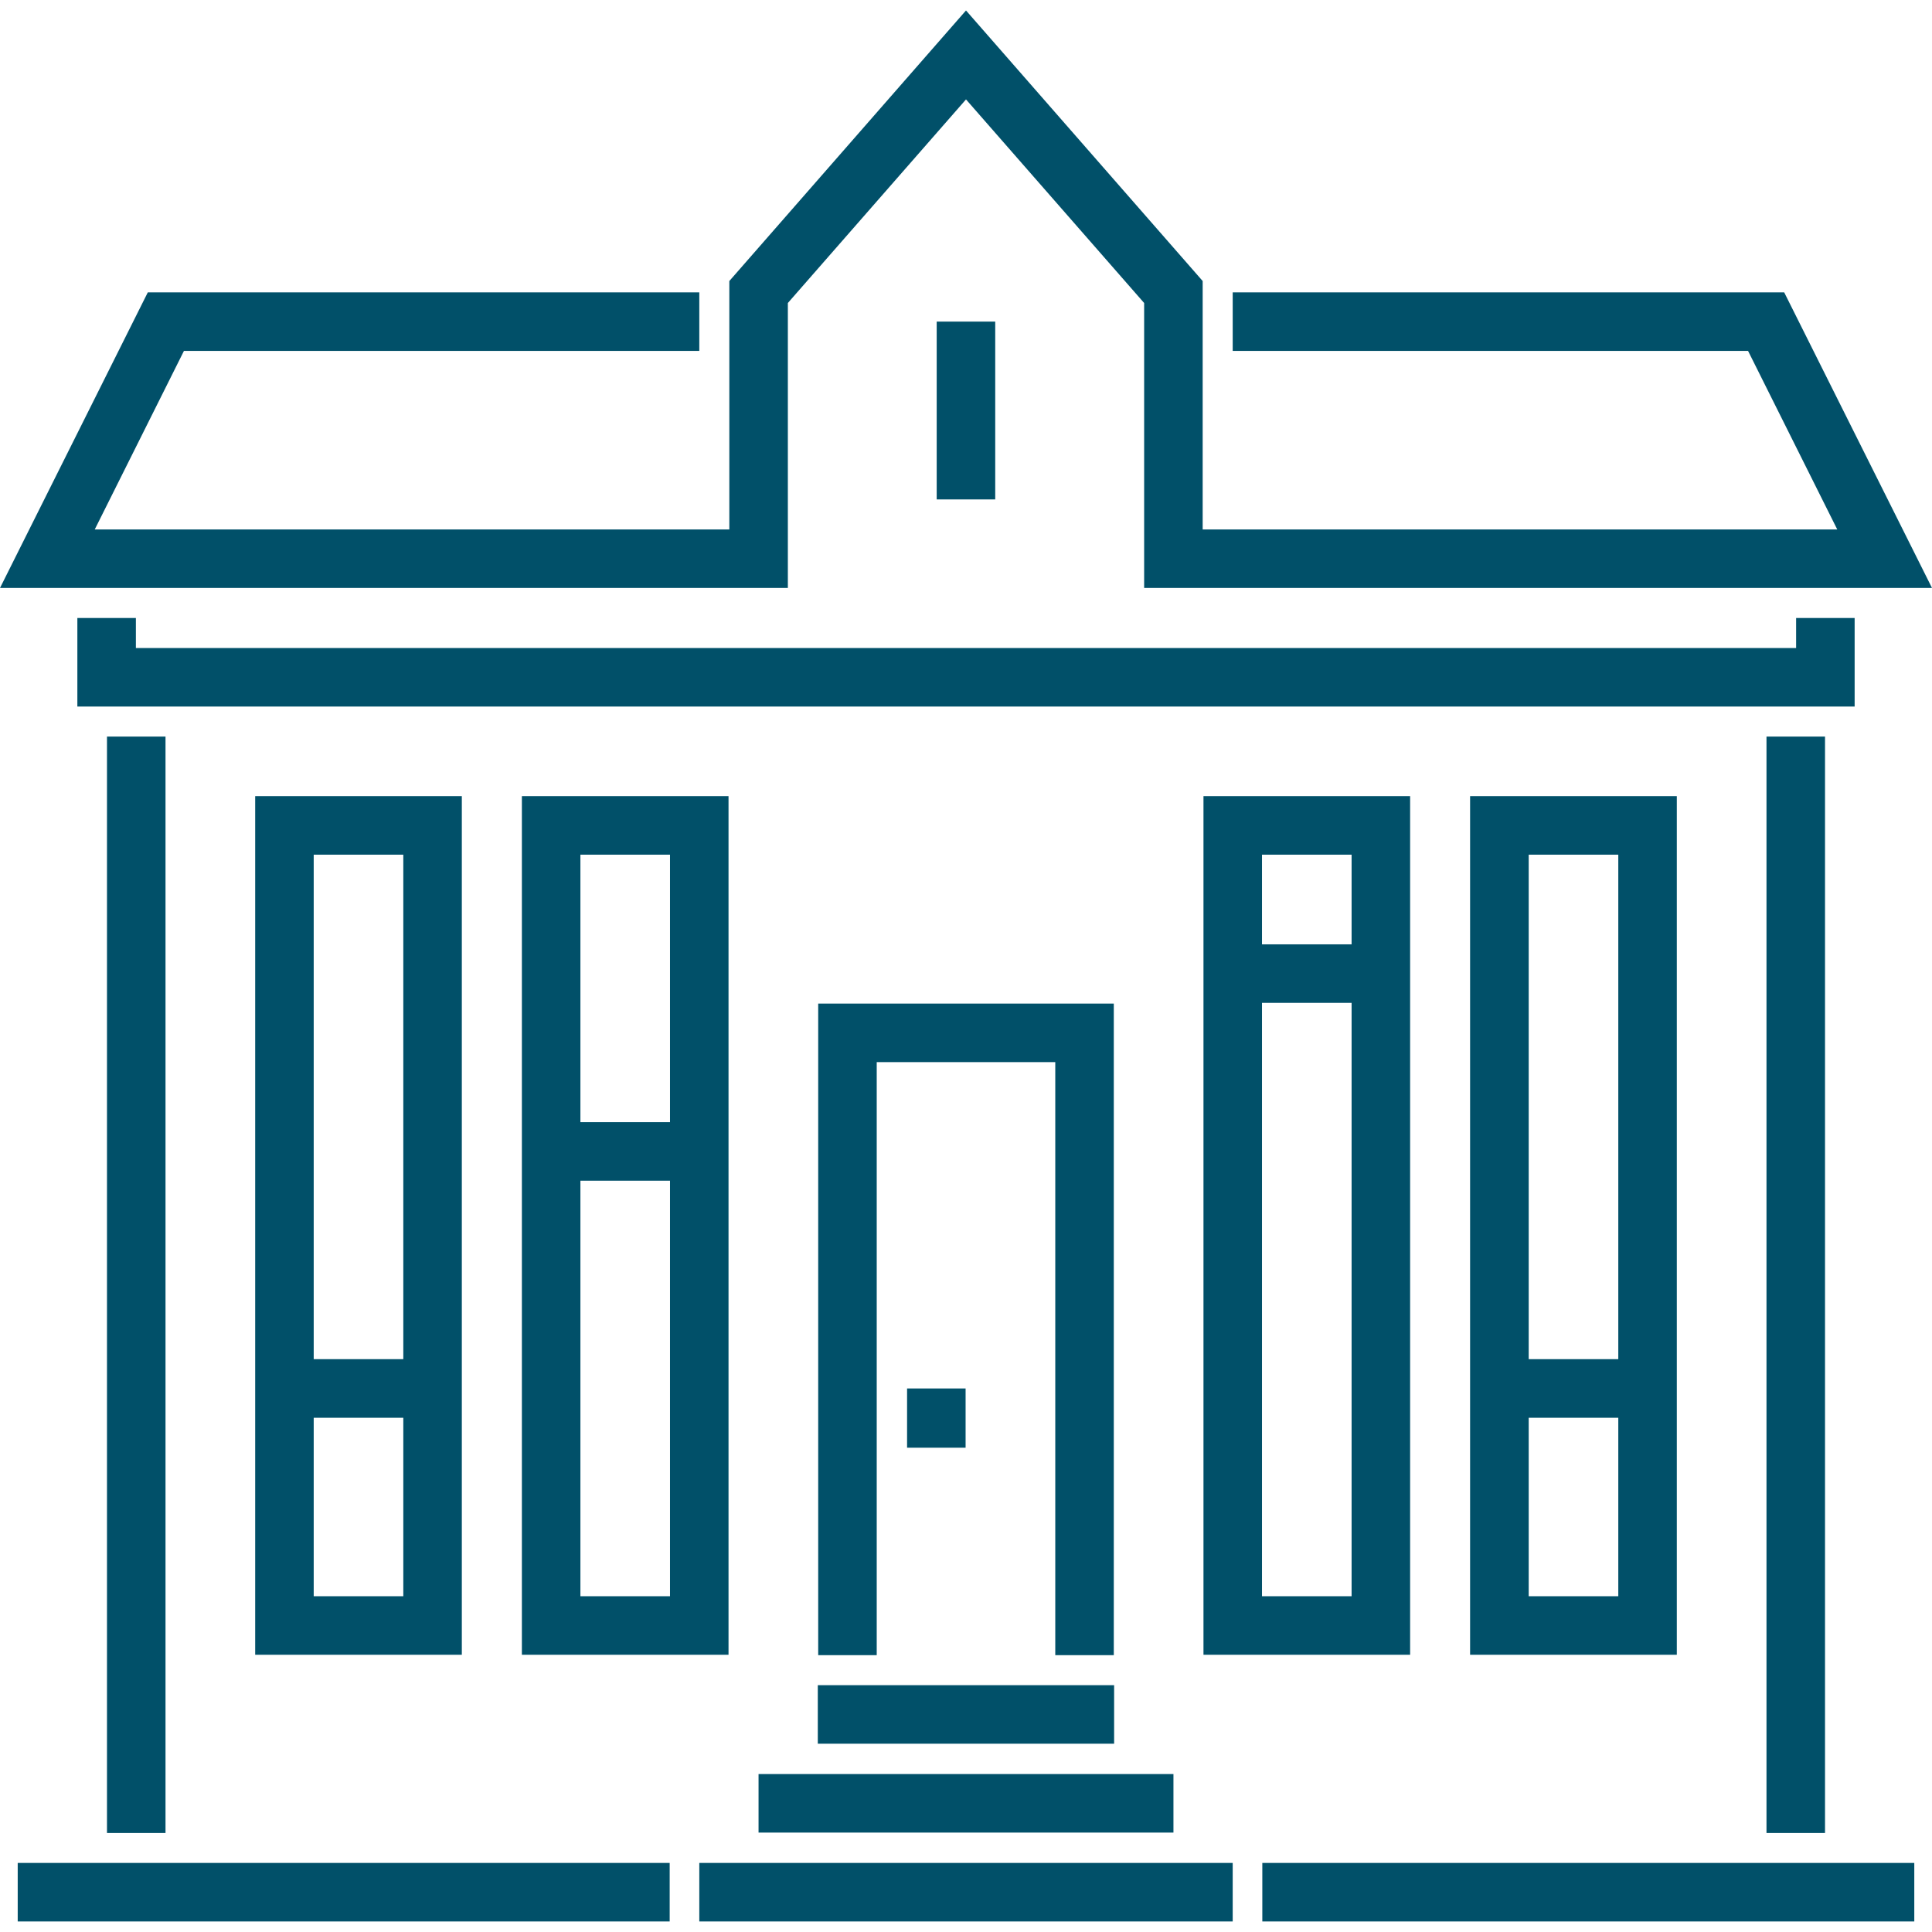 <svg width="24" height="24" viewBox="0 0 24 24" fill="none" xmlns="http://www.w3.org/2000/svg">
<rect x="0" y="0" width="24" height="24" fill="#808080" stroke="none"/>
<g clip-path="url(#clip0_1_5658)">
<rect width="24" height="24" fill="white"/>
<path d="M2.056 9.15H1.329V22.77H2.056V9.15Z" fill="#015069"/>
<path d="M22.671 9.15H21.944V22.77H22.671V9.15Z" fill="#015069"/>
<path d="M12.363 3.995H11.636V6.204H12.363V3.995Z" fill="#015069"/>
<path d="M9.787 3.764L12 1.235L14.213 3.764V7.304H24L22.164 3.632H15.313V4.359H21.715L22.823 6.577H14.94V3.491L12 0.13L9.06 3.491V6.577H1.177L2.285 4.359H8.687V3.632H1.836L0 7.304H9.787V3.764Z" fill="#015069"/>
<path d="M23.039 7.677H22.312V8.05H1.688V7.677H0.961V8.777H23.039V7.677Z" fill="#015069"/>
<path d="M15.313 23.142H8.687V23.869H15.313V23.142Z" fill="#015069"/>
<path d="M23.78 23.142H15.681V23.869H23.78V23.142Z" fill="#015069"/>
<path d="M8.319 23.142H0.22V23.869H8.319V23.142Z" fill="#015069"/>
<path d="M14.577 22.038H9.423V22.765H14.577V22.038Z" fill="#015069"/>
<path d="M13.836 20.561V12.467H10.164V20.561H10.891V13.194H13.109V20.561H13.836Z" fill="#015069"/>
<path d="M5.737 20.556V9.89H3.17V20.556H5.737ZM3.897 10.617H5.01V16.884H3.897V10.617ZM3.897 17.612H5.01V19.829H3.897V17.612Z" fill="#015069"/>
<path d="M9.05 20.556V9.89H6.483V20.556H9.05ZM7.21 10.617H8.323V13.94H7.21V10.617ZM7.21 14.667H8.323V19.829H7.21V14.667Z" fill="#015069"/>
<path d="M17.517 20.556V9.89H14.95V20.556H17.517ZM15.677 10.617H16.79V11.731H15.677V10.617ZM15.677 12.458H16.79V19.829H15.677V12.458Z" fill="#015069"/>
<path d="M20.83 20.556V9.89H18.262V20.556H20.83ZM18.99 10.617H20.103V16.884H18.99V10.617ZM18.99 17.612H20.103V19.829H18.99V17.612Z" fill="#015069"/>
<path d="M11.995 17.248H11.268V17.984H11.995V17.248Z" fill="#015069"/>
<path d="M13.84 20.934H10.159V21.661H13.84V20.934Z" fill="#015069"/>
</g>
<defs>
<clipPath id="clip0_1_5658">
<rect width="24" height="24" fill="white"/>
</clipPath>
</defs>
</svg>
